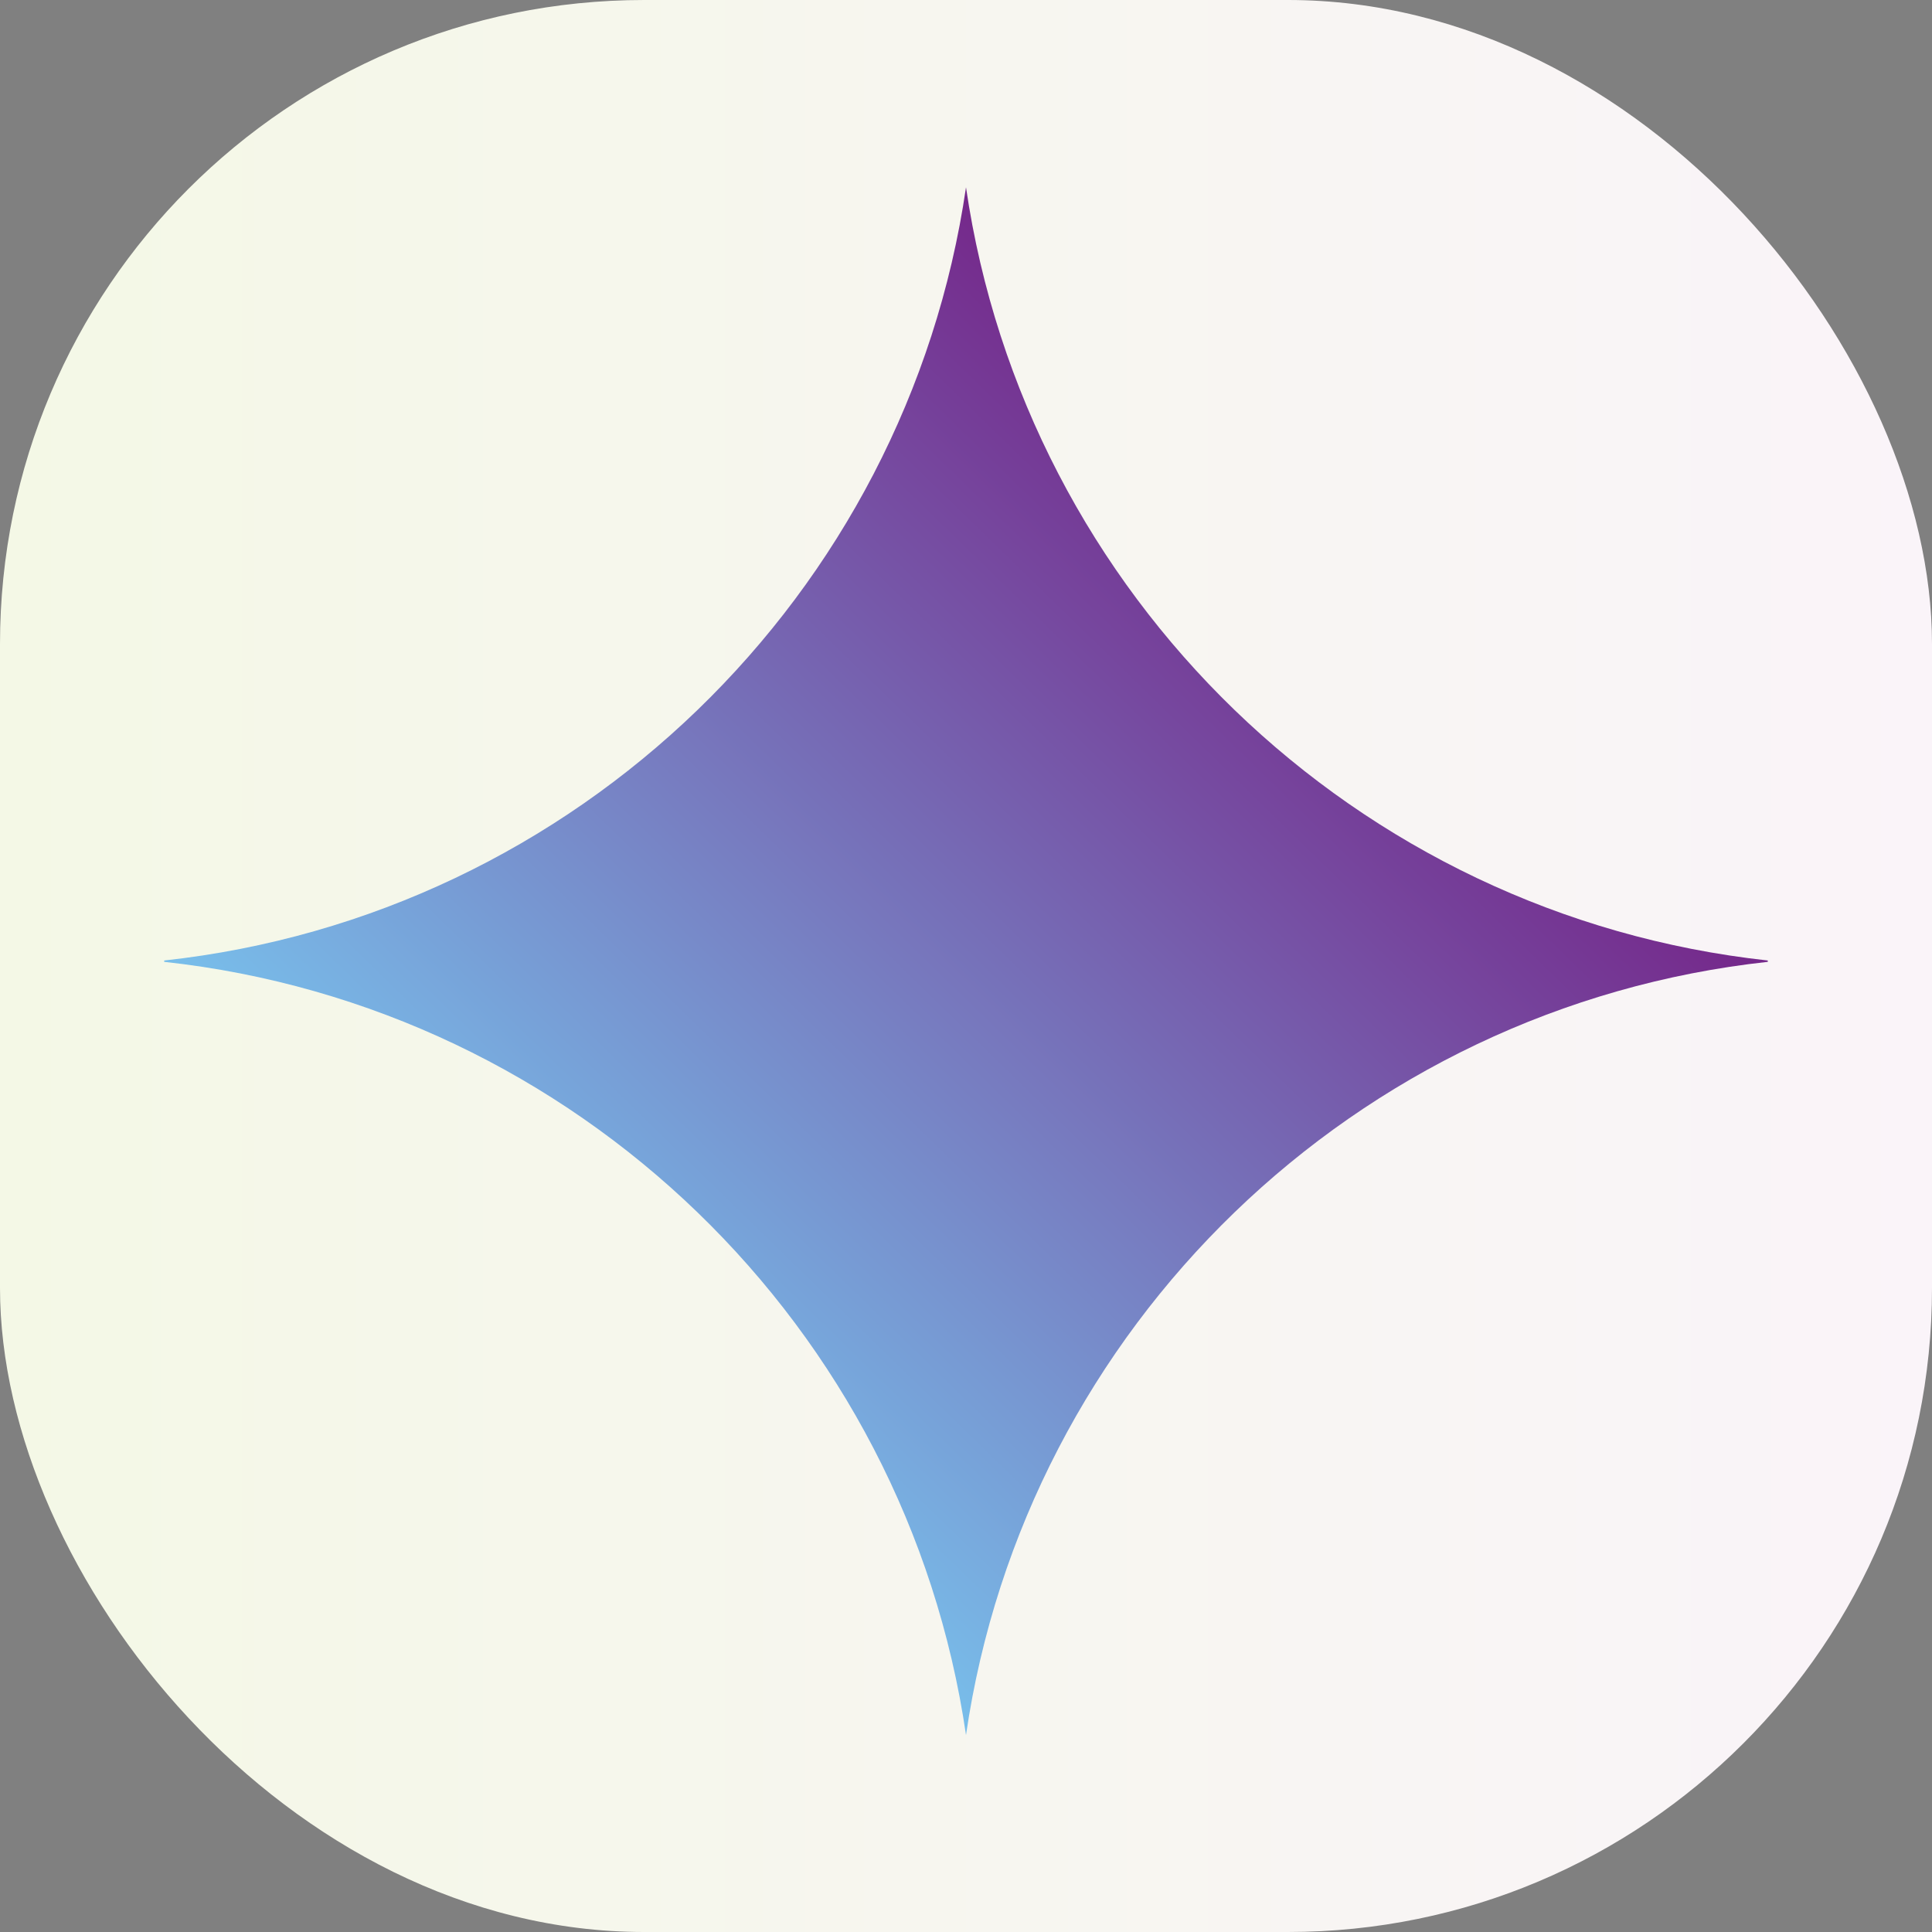 <?xml version="1.0" encoding="UTF-8"?>
<svg id="_图层_1" data-name="图层 1" xmlns="http://www.w3.org/2000/svg" xmlns:xlink="http://www.w3.org/1999/xlink" viewBox="0 0 200 200">
  <rect x="0" y="0" width="200" height="200" fill="#808080" stroke="none"/>
  <defs>
    <style>
      .cls-1 {
        fill: url(#_未命名的渐变_106);
      }

      .cls-1, .cls-2 {
        stroke-width: 0px;
      }

      .cls-2 {
        fill: url(#_未命名的渐变_88);
      }
    </style>
    <linearGradient id="_未命名的渐变_88" data-name="未命名的渐变 88" x1="0" y1="100" x2="200" y2="100" gradientUnits="userSpaceOnUse">
      <stop offset="0" stop-color="#f4f8e6"/>
      <stop offset="1" stop-color="#faf4f9"/>
    </linearGradient>
    <linearGradient id="_未命名的渐变_106" data-name="未命名的渐变 106" x1="59.45" y1="141.16" x2="139.23" y2="59.2" gradientUnits="userSpaceOnUse">
      <stop offset="0" stop-color="#78bfeb"/>
      <stop offset="1" stop-color="#75298b"/>
    </linearGradient>
  </defs>
  <rect class="cls-2" x="0" width="200" height="200" rx="66.67" ry="66.67"/>
  <path class="cls-1" d="m100,19.39c-6.16,42.23-40.3,75.38-83,80.04,0,.05,0,.09,0,.14,42.7,4.66,76.84,37.81,83,80.04,6.16-42.23,40.3-75.38,83-80.04,0-.05,0-.09,0-.14-42.7-4.66-76.83-37.81-83-80.04Z"/>
</svg>